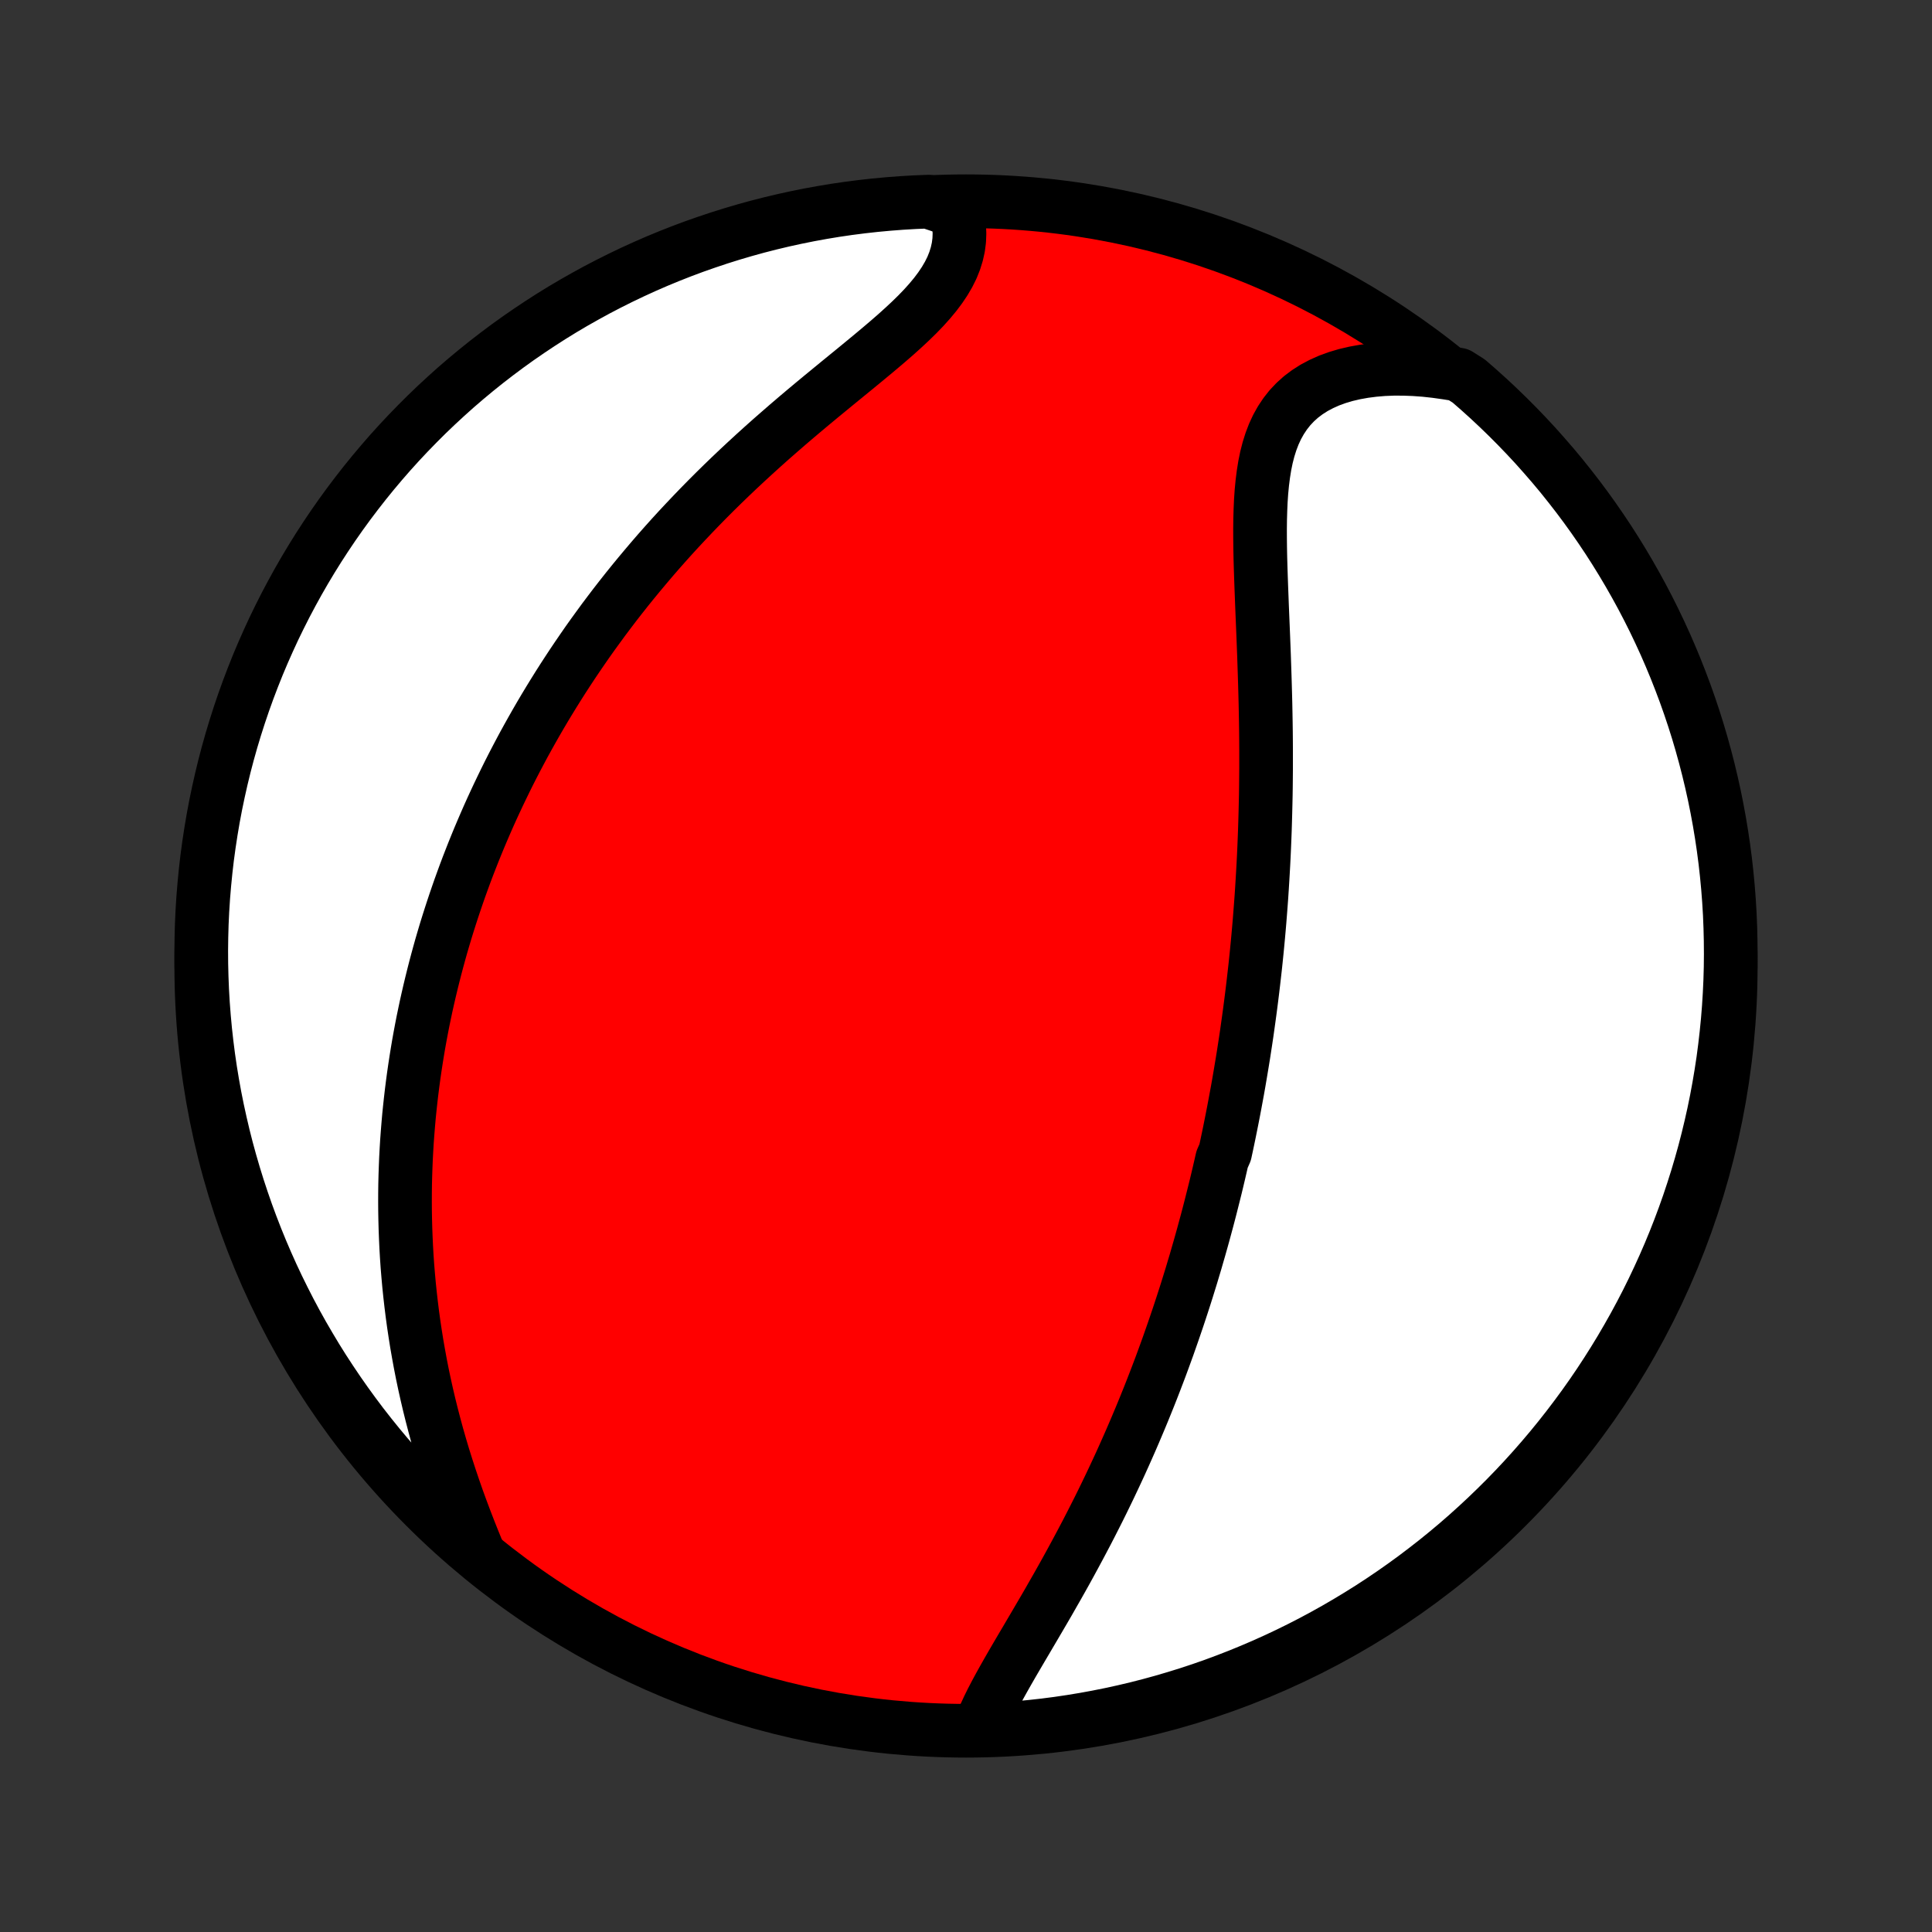 <?xml version="1.0" encoding="utf-8" standalone="no"?>
<!DOCTYPE svg PUBLIC "-//W3C//DTD SVG 1.1//EN"
  "http://www.w3.org/Graphics/SVG/1.1/DTD/svg11.dtd">
<!-- Created with matplotlib (http://matplotlib.org/) -->
<svg height="72pt" version="1.1" viewBox="0 0 72 72" width="72pt" xmlns="http://www.w3.org/2000/svg" xmlns:xlink="http://www.w3.org/1999/xlink">
 <rect x="0" y="0" width="72" height="72" fill="#333333" stroke="none"/>
 <defs>
  <style type="text/css">
*{stroke-linecap:butt;stroke-linejoin:round;}
  </style>
 </defs>
 <g id="figure_1">
  <g id="patch_1">
   <path d="
M0 72
L72 72
L72 0
L0 0
z
" style="fill:none;"/>
  </g>
  <g id="axes_1">
   <g id="PatchCollection_1">
    <defs>
     <path d="
M36 -7.5
C43.558 -7.5 50.808 -10.503 56.153 -15.848
C61.497 -21.192 64.5 -28.442 64.5 -36
C64.5 -43.558 61.497 -50.808 56.153 -56.153
C50.808 -61.497 43.558 -64.5 36 -64.5
C28.442 -64.5 21.192 -61.497 15.848 -56.153
C10.503 -50.808 7.5 -43.558 7.5 -36
C7.5 -28.442 10.503 -21.192 15.848 -15.848
C21.192 -10.503 28.442 -7.5 36 -7.5
z
" id="C0_0_a811fe30f3"/>
     <path d="
M36.504 -7.579
L36.603 -7.837
L36.715 -8.097
L36.837 -8.362
L36.969 -8.629
L37.11 -8.899
L37.257 -9.171
L37.41 -9.446
L37.567 -9.723
L37.728 -10.003
L37.892 -10.284
L38.058 -10.567
L38.226 -10.851
L38.394 -11.137
L38.563 -11.424
L38.732 -11.712
L38.901 -12.001
L39.069 -12.29
L39.235 -12.581
L39.401 -12.871
L39.565 -13.162
L39.727 -13.452
L39.887 -13.743
L40.045 -14.034
L40.201 -14.324
L40.355 -14.614
L40.507 -14.903
L40.656 -15.192
L40.803 -15.481
L40.948 -15.768
L41.09 -16.055
L41.229 -16.341
L41.367 -16.627
L41.501 -16.911
L41.634 -17.195
L41.764 -17.477
L41.891 -17.758
L42.016 -18.039
L42.139 -18.318
L42.259 -18.596
L42.377 -18.873
L42.493 -19.149
L42.607 -19.424
L42.718 -19.698
L42.828 -19.971
L42.935 -20.242
L43.04 -20.513
L43.143 -20.782
L43.245 -21.051
L43.344 -21.319
L43.441 -21.585
L43.537 -21.851
L43.63 -22.116
L43.722 -22.379
L43.812 -22.642
L43.901 -22.904
L43.988 -23.166
L44.073 -23.426
L44.157 -23.686
L44.239 -23.945
L44.319 -24.203
L44.399 -24.461
L44.476 -24.719
L44.553 -24.975
L44.627 -25.232
L44.701 -25.488
L44.773 -25.743
L44.844 -25.998
L44.913 -26.253
L44.982 -26.508
L45.049 -26.762
L45.115 -27.017
L45.179 -27.271
L45.243 -27.525
L45.306 -27.779
L45.367 -28.033
L45.427 -28.288
L45.486 -28.542
L45.544 -28.797
L45.657 -29.052
L45.712 -29.307
L45.766 -29.563
L45.819 -29.819
L45.871 -30.076
L45.922 -30.333
L45.972 -30.59
L46.021 -30.849
L46.069 -31.108
L46.117 -31.368
L46.163 -31.628
L46.208 -31.89
L46.252 -32.152
L46.296 -32.416
L46.339 -32.68
L46.38 -32.946
L46.421 -33.213
L46.461 -33.481
L46.499 -33.75
L46.537 -34.021
L46.574 -34.293
L46.61 -34.566
L46.645 -34.841
L46.679 -35.117
L46.712 -35.396
L46.744 -35.675
L46.776 -35.957
L46.806 -36.24
L46.835 -36.526
L46.863 -36.813
L46.89 -37.102
L46.916 -37.393
L46.941 -37.686
L46.964 -37.981
L46.987 -38.279
L47.009 -38.578
L47.029 -38.88
L47.048 -39.184
L47.066 -39.491
L47.083 -39.799
L47.099 -40.111
L47.113 -40.424
L47.126 -40.74
L47.138 -41.059
L47.148 -41.38
L47.157 -41.704
L47.165 -42.03
L47.172 -42.358
L47.177 -42.69
L47.18 -43.023
L47.183 -43.36
L47.183 -43.698
L47.183 -44.039
L47.181 -44.383
L47.178 -44.729
L47.173 -45.077
L47.167 -45.427
L47.16 -45.78
L47.151 -46.135
L47.141 -46.491
L47.13 -46.849
L47.118 -47.209
L47.106 -47.571
L47.092 -47.933
L47.078 -48.297
L47.063 -48.662
L47.048 -49.027
L47.033 -49.393
L47.019 -49.759
L47.005 -50.124
L46.992 -50.489
L46.98 -50.853
L46.97 -51.216
L46.963 -51.577
L46.959 -51.935
L46.958 -52.291
L46.962 -52.643
L46.972 -52.991
L46.987 -53.334
L47.01 -53.672
L47.042 -54.004
L47.083 -54.329
L47.134 -54.647
L47.197 -54.955
L47.274 -55.255
L47.365 -55.544
L47.471 -55.821
L47.594 -56.087
L47.735 -56.339
L47.894 -56.578
L48.071 -56.803
L48.268 -57.012
L48.483 -57.206
L48.718 -57.383
L48.971 -57.545
L49.243 -57.689
L49.531 -57.818
L49.835 -57.929
L50.155 -58.024
L50.488 -58.102
L50.834 -58.164
L51.191 -58.21
L51.558 -58.241
L51.934 -58.256
L52.319 -58.255
L52.709 -58.24
L53.106 -58.211
L53.507 -58.167
L53.912 -58.11
L54.358 -58.039
L54.736 -57.8
L55.108 -57.476
L55.474 -57.146
L55.834 -56.809
L56.188 -56.466
L56.536 -56.117
L56.878 -55.761
L57.214 -55.4
L57.542 -55.032
L57.865 -54.659
L58.181 -54.281
L58.489 -53.896
L58.792 -53.506
L59.087 -53.111
L59.375 -52.711
L59.656 -52.305
L59.93 -51.895
L60.196 -51.48
L60.455 -51.06
L60.707 -50.635
L60.951 -50.206
L61.188 -49.773
L61.417 -49.335
L61.638 -48.894
L61.851 -48.448
L62.057 -47.999
L62.254 -47.546
L62.444 -47.089
L62.625 -46.629
L62.799 -46.166
L62.964 -45.7
L63.121 -45.231
L63.27 -44.759
L63.41 -44.284
L63.542 -43.807
L63.666 -43.327
L63.781 -42.846
L63.888 -42.362
L63.986 -41.876
L64.076 -41.388
L64.157 -40.899
L64.23 -40.408
L64.294 -39.916
L64.349 -39.423
L64.396 -38.928
L64.434 -38.433
L64.464 -37.937
L64.484 -37.441
L64.496 -36.944
L64.5 -36.447
L64.495 -35.949
L64.481 -35.452
L64.458 -34.955
L64.427 -34.458
L64.387 -33.961
L64.338 -33.465
L64.281 -32.97
L64.216 -32.476
L64.141 -31.983
L64.058 -31.491
L63.967 -31.001
L63.867 -30.512
L63.758 -30.025
L63.641 -29.539
L63.516 -29.056
L63.382 -28.575
L63.24 -28.096
L63.089 -27.619
L62.931 -27.145
L62.764 -26.673
L62.589 -26.205
L62.406 -25.739
L62.215 -25.277
L62.015 -24.817
L61.808 -24.362
L61.593 -23.909
L61.371 -23.461
L61.14 -23.016
L60.902 -22.575
L60.656 -22.139
L60.403 -21.706
L60.142 -21.278
L59.874 -20.854
L59.599 -20.435
L59.317 -20.021
L59.027 -19.611
L58.73 -19.207
L58.427 -18.808
L58.117 -18.414
L57.8 -18.025
L57.476 -17.642
L57.146 -17.264
L56.809 -16.892
L56.466 -16.526
L56.117 -16.166
L55.761 -15.812
L55.4 -15.464
L55.032 -15.122
L54.659 -14.786
L54.281 -14.457
L53.896 -14.135
L53.506 -13.819
L53.111 -13.511
L52.711 -13.208
L52.305 -12.913
L51.895 -12.625
L51.48 -12.344
L51.06 -12.07
L50.635 -11.804
L50.206 -11.545
L49.773 -11.293
L49.335 -11.049
L48.894 -10.812
L48.448 -10.583
L47.999 -10.362
L47.546 -10.149
L47.089 -9.943
L46.629 -9.746
L46.166 -9.556
L45.7 -9.375
L45.231 -9.201
L44.759 -9.036
L44.284 -8.879
L43.807 -8.731
L43.327 -8.59
L42.846 -8.458
L42.362 -8.334
L41.876 -8.219
L41.388 -8.112
L40.899 -8.014
L40.408 -7.924
L39.916 -7.843
L39.423 -7.77
L38.928 -7.706
L38.433 -7.651
L37.937 -7.604
L37.441 -7.566
z
" id="C0_1_ac1564bd97"/>
     <path d="
M17.801 -14.19
L17.643 -14.577
L17.488 -14.966
L17.337 -15.356
L17.19 -15.748
L17.047 -16.14
L16.91 -16.533
L16.777 -16.926
L16.649 -17.319
L16.526 -17.711
L16.409 -18.103
L16.297 -18.494
L16.191 -18.883
L16.09 -19.271
L15.994 -19.657
L15.904 -20.041
L15.819 -20.423
L15.739 -20.804
L15.665 -21.181
L15.596 -21.557
L15.531 -21.93
L15.472 -22.301
L15.417 -22.669
L15.367 -23.035
L15.322 -23.397
L15.281 -23.757
L15.244 -24.115
L15.212 -24.469
L15.183 -24.821
L15.159 -25.17
L15.139 -25.516
L15.123 -25.86
L15.11 -26.201
L15.101 -26.539
L15.095 -26.874
L15.093 -27.207
L15.094 -27.537
L15.098 -27.864
L15.106 -28.189
L15.117 -28.512
L15.13 -28.831
L15.147 -29.149
L15.166 -29.464
L15.189 -29.777
L15.214 -30.087
L15.241 -30.396
L15.272 -30.702
L15.305 -31.006
L15.34 -31.308
L15.378 -31.608
L15.418 -31.906
L15.461 -32.203
L15.506 -32.497
L15.553 -32.79
L15.602 -33.081
L15.654 -33.37
L15.708 -33.658
L15.764 -33.944
L15.823 -34.229
L15.883 -34.512
L15.946 -34.794
L16.011 -35.075
L16.078 -35.355
L16.147 -35.633
L16.218 -35.911
L16.291 -36.187
L16.366 -36.462
L16.443 -36.737
L16.523 -37.01
L16.604 -37.283
L16.688 -37.555
L16.774 -37.826
L16.862 -38.097
L16.952 -38.367
L17.044 -38.636
L17.138 -38.906
L17.235 -39.174
L17.333 -39.442
L17.434 -39.71
L17.538 -39.978
L17.643 -40.245
L17.751 -40.512
L17.861 -40.779
L17.974 -41.046
L18.089 -41.313
L18.206 -41.58
L18.326 -41.847
L18.449 -42.114
L18.574 -42.381
L18.702 -42.648
L18.832 -42.916
L18.965 -43.184
L19.101 -43.452
L19.24 -43.72
L19.382 -43.989
L19.526 -44.258
L19.674 -44.527
L19.825 -44.797
L19.979 -45.068
L20.136 -45.339
L20.296 -45.61
L20.46 -45.882
L20.627 -46.154
L20.797 -46.427
L20.971 -46.701
L21.149 -46.975
L21.33 -47.25
L21.515 -47.525
L21.704 -47.801
L21.896 -48.078
L22.093 -48.355
L22.294 -48.632
L22.498 -48.911
L22.707 -49.189
L22.92 -49.469
L23.137 -49.748
L23.359 -50.029
L23.585 -50.309
L23.816 -50.59
L24.051 -50.871
L24.29 -51.153
L24.534 -51.435
L24.783 -51.717
L25.036 -51.999
L25.294 -52.281
L25.557 -52.562
L25.824 -52.844
L26.096 -53.126
L26.372 -53.407
L26.652 -53.687
L26.937 -53.967
L27.226 -54.246
L27.52 -54.525
L27.817 -54.802
L28.118 -55.079
L28.422 -55.354
L28.73 -55.629
L29.041 -55.901
L29.354 -56.173
L29.67 -56.443
L29.987 -56.711
L30.305 -56.977
L30.625 -57.242
L30.944 -57.504
L31.262 -57.765
L31.579 -58.024
L31.894 -58.281
L32.205 -58.537
L32.511 -58.79
L32.812 -59.042
L33.107 -59.293
L33.393 -59.542
L33.669 -59.791
L33.934 -60.038
L34.187 -60.285
L34.425 -60.532
L34.647 -60.779
L34.853 -61.027
L35.039 -61.275
L35.206 -61.524
L35.352 -61.774
L35.477 -62.025
L35.578 -62.278
L35.657 -62.531
L35.714 -62.786
L35.747 -63.041
L35.757 -63.297
L35.746 -63.553
L35.713 -63.809
L35.659 -64.064
L35.086 -64.318
L34.589 -64.485
L34.092 -64.465
L33.596 -64.436
L33.101 -64.398
L32.606 -64.352
L32.113 -64.297
L31.621 -64.234
L31.13 -64.162
L30.641 -64.081
L30.153 -63.992
L29.667 -63.894
L29.183 -63.788
L28.701 -63.673
L28.221 -63.55
L27.744 -63.418
L27.269 -63.278
L26.797 -63.13
L26.328 -62.973
L25.861 -62.809
L25.398 -62.636
L24.938 -62.455
L24.481 -62.266
L24.028 -62.069
L23.579 -61.864
L23.133 -61.651
L22.691 -61.43
L22.253 -61.202
L21.82 -60.965
L21.39 -60.722
L20.965 -60.471
L20.545 -60.212
L20.13 -59.946
L19.719 -59.672
L19.313 -59.392
L18.912 -59.104
L18.517 -58.809
L18.127 -58.508
L17.742 -58.199
L17.363 -57.884
L16.989 -57.562
L16.622 -57.233
L16.26 -56.898
L15.904 -56.557
L15.555 -56.209
L15.211 -55.855
L14.874 -55.496
L14.543 -55.13
L14.219 -54.758
L13.902 -54.381
L13.591 -53.998
L13.287 -53.609
L12.99 -53.216
L12.7 -52.817
L12.417 -52.413
L12.142 -52.004
L11.873 -51.59
L11.612 -51.171
L11.358 -50.747
L11.112 -50.319
L10.874 -49.887
L10.643 -49.451
L10.42 -49.01
L10.204 -48.566
L9.997 -48.117
L9.797 -47.665
L9.605 -47.21
L9.422 -46.751
L9.246 -46.288
L9.079 -45.823
L8.92 -45.355
L8.769 -44.883
L8.626 -44.409
L8.492 -43.933
L8.366 -43.454
L8.249 -42.973
L8.14 -42.489
L8.039 -42.004
L7.947 -41.517
L7.864 -41.028
L7.789 -40.538
L7.722 -40.046
L7.665 -39.553
L7.616 -39.059
L7.575 -38.564
L7.543 -38.068
L7.52 -37.572
L7.506 -37.075
L7.5 -36.578
L7.503 -36.08
L7.515 -35.583
L7.535 -35.086
L7.564 -34.589
L7.602 -34.092
L7.648 -33.596
L7.703 -33.101
L7.766 -32.606
L7.838 -32.113
L7.919 -31.621
L8.008 -31.13
L8.106 -30.641
L8.213 -30.153
L8.327 -29.667
L8.45 -29.183
L8.582 -28.701
L8.722 -28.221
L8.87 -27.744
L9.027 -27.269
L9.191 -26.797
L9.364 -26.328
L9.545 -25.861
L9.734 -25.398
L9.931 -24.938
L10.136 -24.481
L10.349 -24.028
L10.57 -23.579
L10.798 -23.133
L11.034 -22.691
L11.278 -22.253
L11.53 -21.82
L11.788 -21.39
L12.054 -20.965
L12.328 -20.545
L12.608 -20.13
L12.896 -19.719
L13.191 -19.313
L13.492 -18.912
L13.801 -18.517
L14.116 -18.127
L14.438 -17.742
L14.767 -17.363
L15.102 -16.989
L15.443 -16.622
L15.791 -16.26
L16.145 -15.904
L16.504 -15.555
L16.87 -15.211
L17.242 -14.874
z
" id="C0_2_5e321f9e3a"/>
    </defs>
    <g clip-path="url(#p1bffca34e9)">
     <use style="fill:#ff0000;stroke:#000000;stroke-width:2.0;" x="0.0" xlink:href="#C0_0_a811fe30f3" y="72.0"/>
    </g>
    <g clip-path="url(#p1bffca34e9)">
     <use style="fill:#ffffff;stroke:#000000;stroke-width:2.0;" x="0.0" xlink:href="#C0_1_ac1564bd97" y="72.0"/>
    </g>
    <g clip-path="url(#p1bffca34e9)">
     <use style="fill:#ffffff;stroke:#000000;stroke-width:2.0;" x="0.0" xlink:href="#C0_2_5e321f9e3a" y="72.0"/>
    </g>
   </g>
  </g>
 </g>
 <defs>
  <clipPath id="p1bffca34e9">
   <rect height="72.0" width="72.0" x="0.0" y="0.0"/>
  </clipPath>
 </defs>
</svg>
